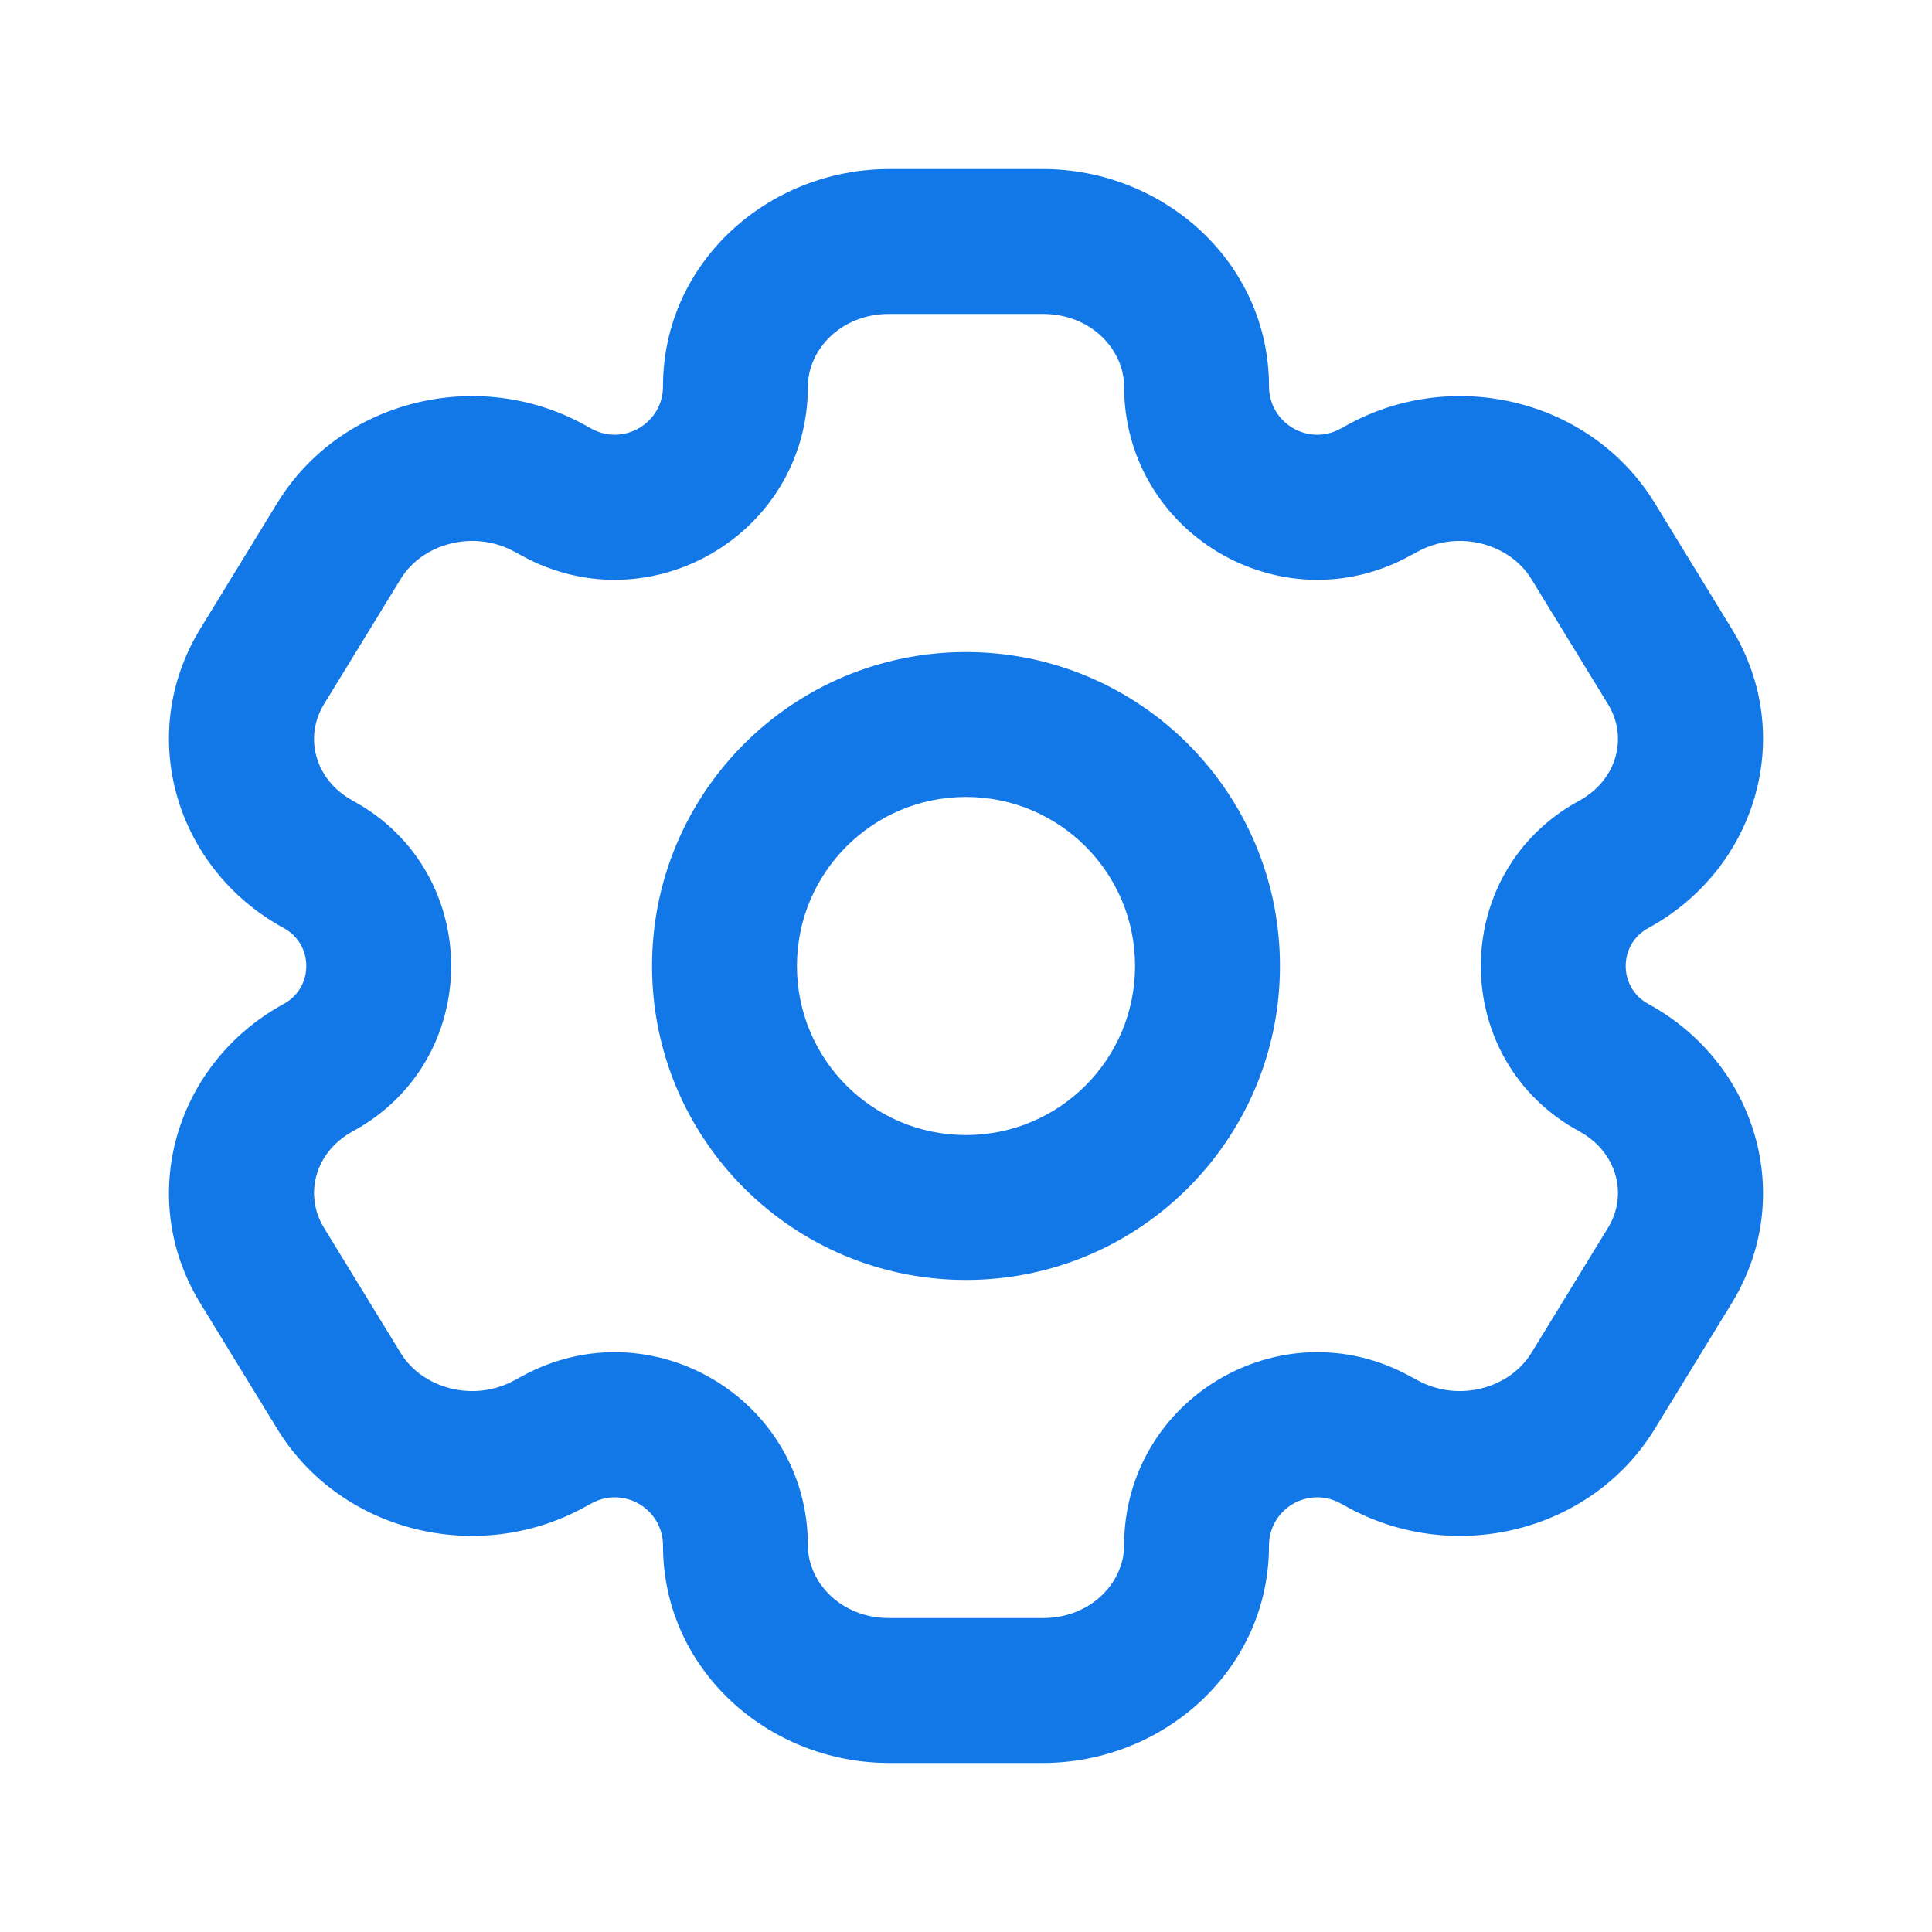 <svg width="24" height="24" viewBox="0 0 24 24" fill="none" xmlns="http://www.w3.org/2000/svg">
<path d="M11.045 3V3.9H12.954V3V2.1H11.045V3ZM12.954 21V20.1H11.045V21V21.9H12.954V21ZM11.045 21V20.1C10.438 20.1 10.036 19.648 10.036 19.2H9.136H8.236C8.236 20.74 9.545 21.9 11.045 21.9V21ZM14.864 19.2H13.964C13.964 19.648 13.562 20.1 12.954 20.1V21V21.9C14.455 21.9 15.764 20.74 15.764 19.2H14.864ZM12.954 3V3.9C13.562 3.9 13.964 4.352 13.964 4.8H14.864H15.764C15.764 3.26 14.455 2.1 12.954 2.1V3ZM11.045 3V2.1C9.545 2.1 8.236 3.26 8.236 4.8H9.136H10.036C10.036 4.352 10.438 3.9 11.045 3.9V3ZM20.744 15.721L19.976 15.251L19.022 16.809L19.789 17.279L20.557 17.749L21.511 16.191L20.744 15.721ZM3.256 8.279L4.024 8.749L4.978 7.191L4.211 6.721L3.443 6.251L2.489 7.809L3.256 8.279ZM4.211 6.721L4.978 7.191C5.243 6.758 5.876 6.573 6.388 6.852L6.818 6.062L7.249 5.271C5.935 4.556 4.233 4.961 3.443 6.251L4.211 6.721ZM3.955 10.738L4.385 9.948C3.901 9.684 3.779 9.148 4.024 8.749L3.256 8.279L2.489 7.809C1.678 9.132 2.183 10.798 3.525 11.529L3.955 10.738ZM19.789 17.279L19.022 16.809C18.757 17.242 18.124 17.427 17.612 17.148L17.181 17.938L16.751 18.729C18.065 19.444 19.767 19.039 20.557 17.749L19.789 17.279ZM20.744 15.721L21.511 16.191C22.322 14.868 21.817 13.202 20.475 12.471L20.045 13.262L19.615 14.052C20.099 14.316 20.221 14.852 19.976 15.251L20.744 15.721ZM4.211 17.279L4.978 16.809L4.024 15.251L3.256 15.721L2.489 16.191L3.443 17.749L4.211 17.279ZM19.789 6.721L19.022 7.191L19.976 8.749L20.744 8.279L21.511 7.809L20.557 6.251L19.789 6.721ZM20.744 8.279L19.976 8.749C20.221 9.148 20.099 9.684 19.615 9.948L20.045 10.738L20.475 11.529C21.817 10.798 22.322 9.132 21.511 7.809L20.744 8.279ZM17.181 6.062L17.612 6.852C18.124 6.573 18.757 6.758 19.022 7.191L19.789 6.721L20.557 6.251C19.767 4.961 18.065 4.556 16.751 5.271L17.181 6.062ZM3.256 15.721L4.024 15.251C3.779 14.852 3.901 14.316 4.385 14.052L3.955 13.262L3.525 12.471C2.183 13.202 1.678 14.868 2.489 16.191L3.256 15.721ZM4.211 17.279L3.443 17.749C4.233 19.039 5.935 19.444 7.249 18.729L6.818 17.938L6.388 17.148C5.876 17.427 5.243 17.242 4.978 16.809L4.211 17.279ZM17.08 6.117L17.51 6.907L17.612 6.852L17.181 6.062L16.751 5.271L16.65 5.327L17.08 6.117ZM6.818 6.062L6.388 6.852L6.49 6.907L6.92 6.117L7.35 5.327L7.249 5.271L6.818 6.062ZM17.181 17.938L17.612 17.148L17.51 17.093L17.08 17.883L16.65 18.674L16.751 18.729L17.181 17.938ZM6.92 17.883L6.49 17.093L6.388 17.148L6.818 17.938L7.249 18.729L7.35 18.674L6.92 17.883ZM3.955 10.738L3.525 11.529C3.898 11.732 3.898 12.268 3.525 12.471L3.955 13.262L4.385 14.052C6.011 13.167 6.011 10.833 4.385 9.948L3.955 10.738ZM6.92 17.883L7.35 18.674C7.75 18.456 8.236 18.745 8.236 19.2H9.136H10.036C10.036 17.38 8.089 16.222 6.49 17.093L6.92 17.883ZM14.864 19.2H15.764C15.764 18.745 16.25 18.456 16.65 18.674L17.08 17.883L17.51 17.093C15.911 16.222 13.964 17.38 13.964 19.2H14.864ZM20.045 13.262L20.475 12.471C20.102 12.268 20.102 11.732 20.475 11.529L20.045 10.738L19.615 9.948C17.989 10.833 17.989 13.167 19.615 14.052L20.045 13.262ZM6.92 6.117L6.49 6.907C8.089 7.778 10.036 6.62 10.036 4.8H9.136H8.236C8.236 5.255 7.75 5.544 7.35 5.327L6.92 6.117ZM17.08 6.117L16.65 5.327C16.25 5.544 15.764 5.255 15.764 4.8H14.864H13.964C13.964 6.62 15.911 7.778 17.51 6.907L17.08 6.117ZM15 12H14.1C14.1 13.16 13.16 14.1 12 14.1V15V15.9C14.154 15.9 15.9 14.154 15.9 12H15ZM12 15V14.1C10.84 14.1 9.9 13.16 9.9 12H9H8.1C8.1 14.154 9.846 15.9 12 15.9V15ZM9 12H9.9C9.9 10.84 10.84 9.9 12 9.9V9V8.1C9.846 8.1 8.1 9.846 8.1 12H9ZM12 9V9.9C13.16 9.9 14.1 10.84 14.1 12H15H15.9C15.9 9.846 14.154 8.1 12 8.1V9Z" fill="#1277E7"/>
</svg>
